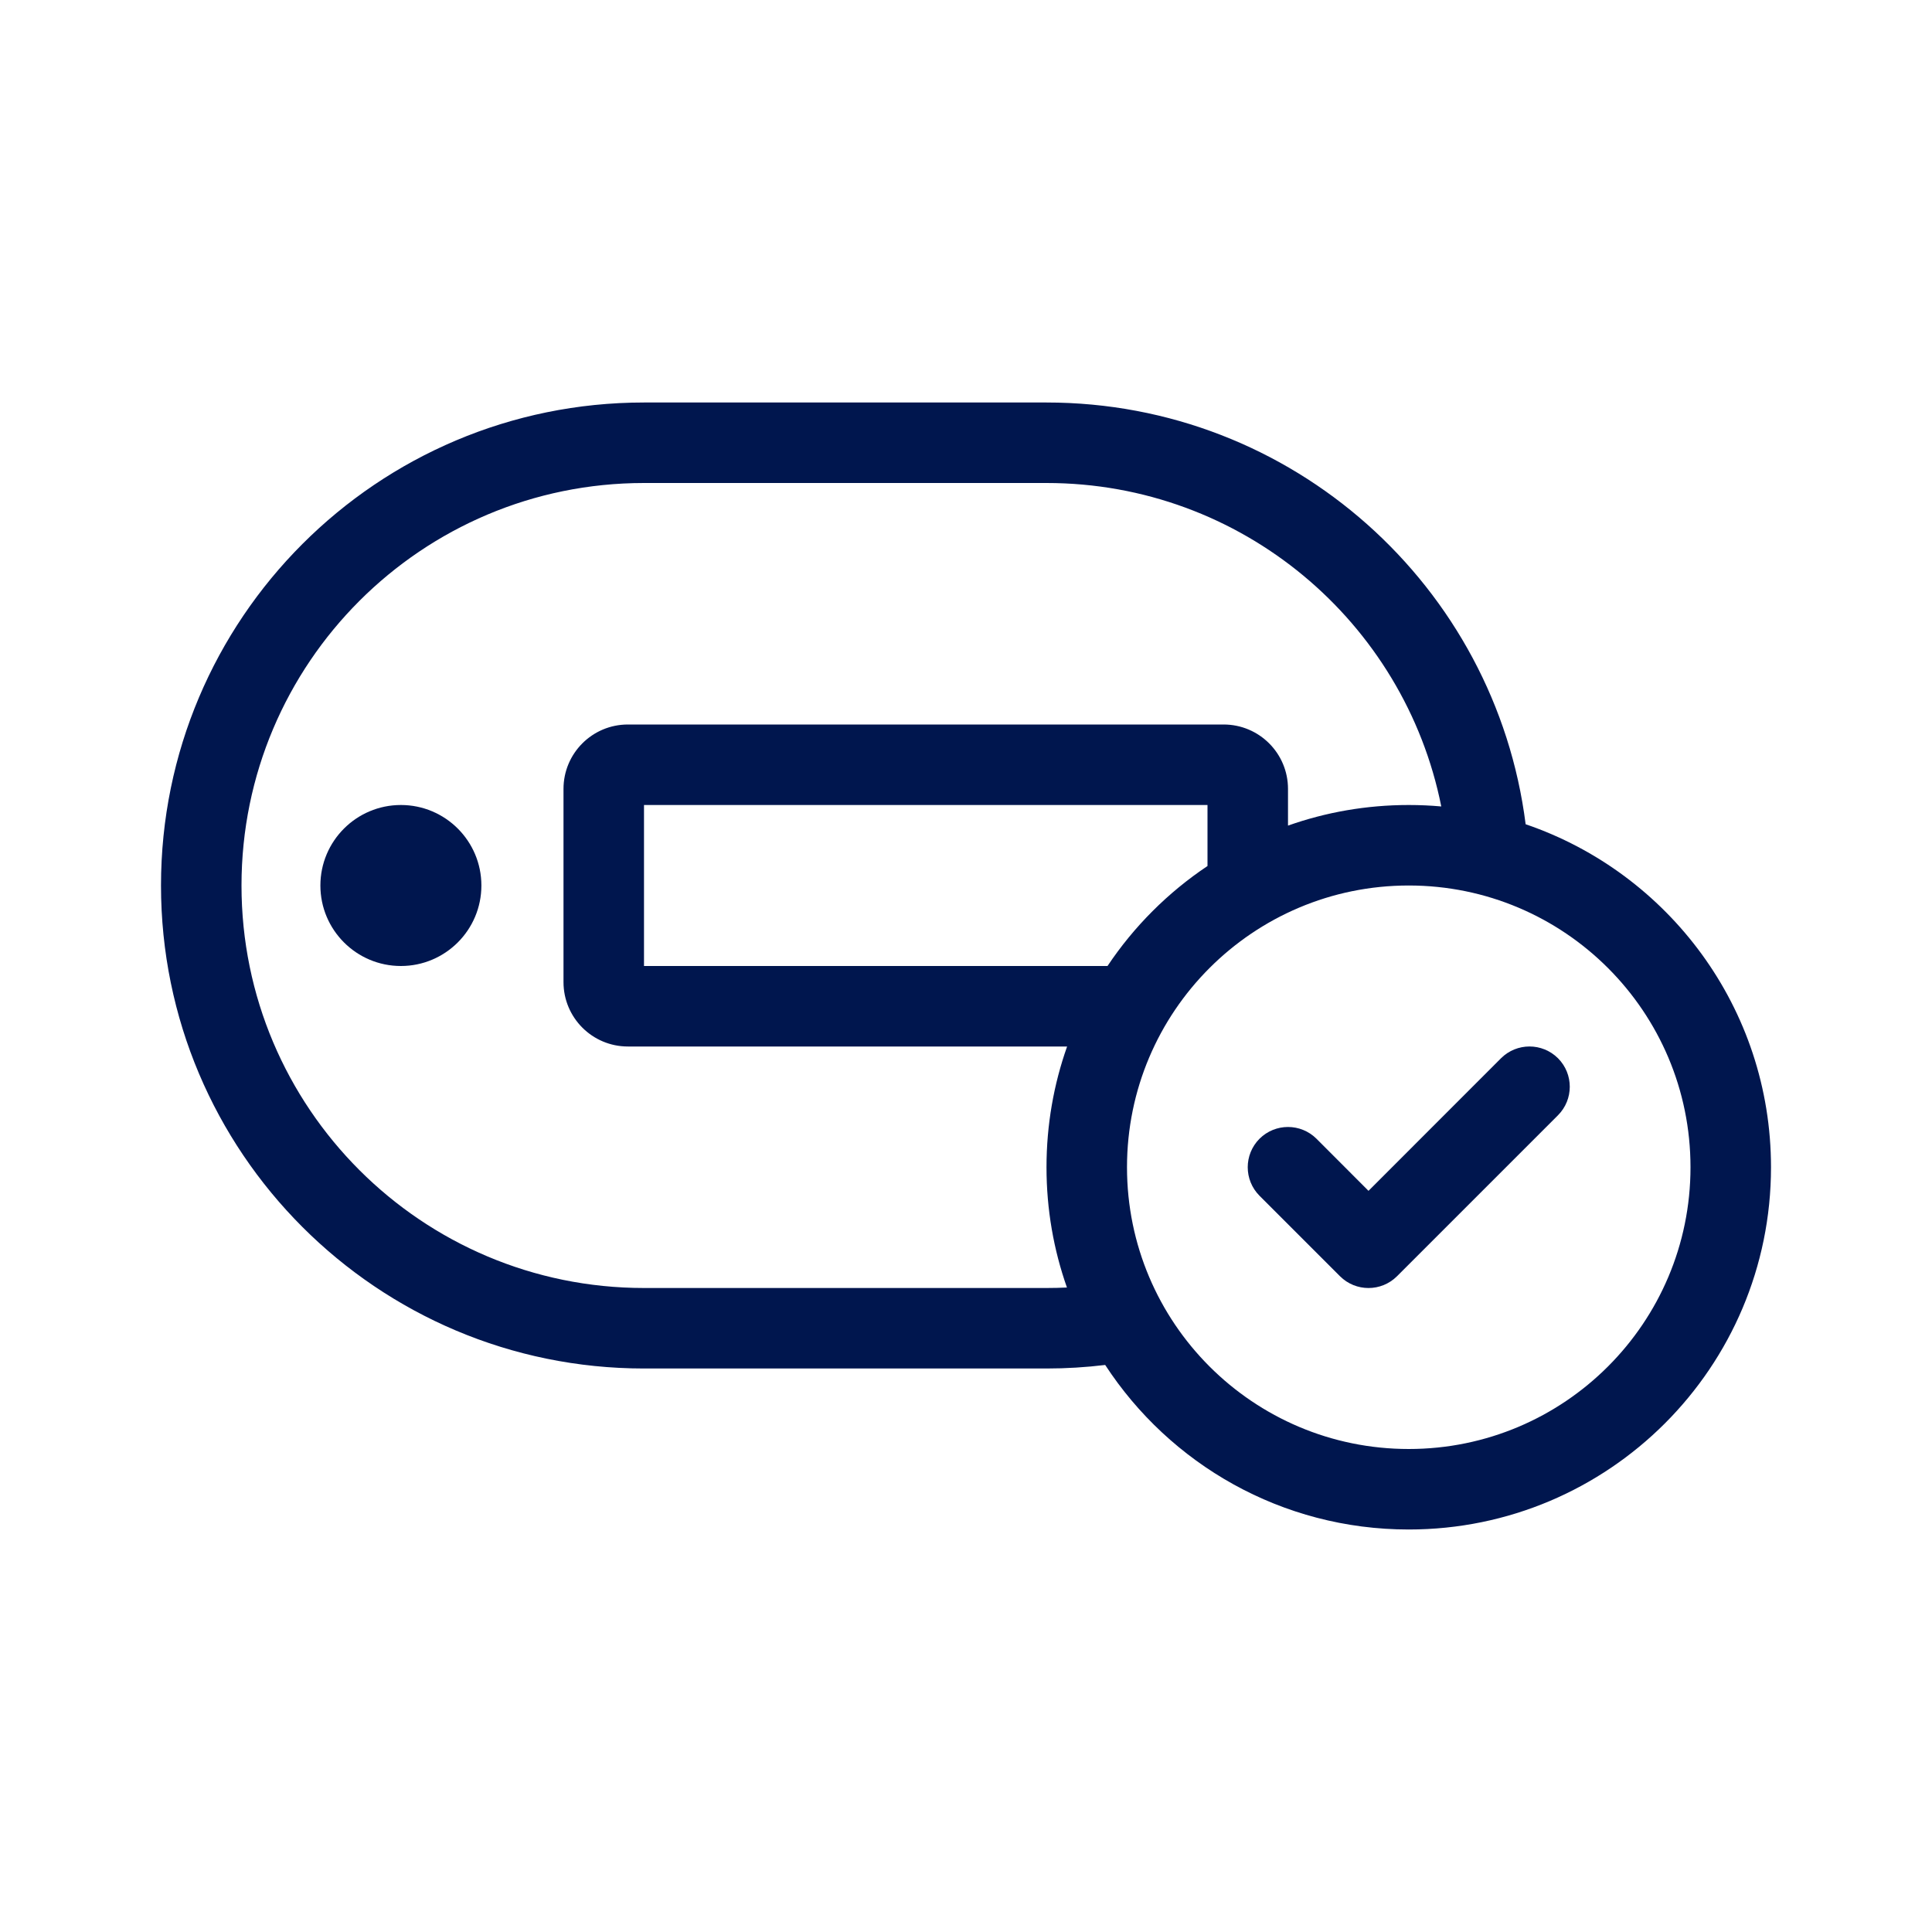 <svg width="24" height="24" viewBox="0 0 24 24" fill="none" xmlns="http://www.w3.org/2000/svg">
<path d="M4.98 12C5.532 12 5.98 11.552 5.98 11C5.98 10.448 5.532 10 4.98 10C4.428 10 3.98 10.448 3.98 11C3.98 11.552 4.428 12 4.98 12Z" fill="#00164E"/>
<path d="M19.354 13.854C19.549 13.658 19.549 13.342 19.354 13.146C19.158 12.951 18.842 12.951 18.646 13.146L17 14.793L16.354 14.146C16.158 13.951 15.842 13.951 15.646 14.146C15.451 14.342 15.451 14.658 15.646 14.854L16.646 15.854C16.842 16.049 17.158 16.049 17.354 15.854L19.354 13.854Z" fill="#00164E"/>
<path fill-rule="evenodd" clip-rule="evenodd" d="M13 5C16.056 5 18.578 7.285 18.952 10.239C20.725 10.844 22 12.523 22 14.5C22 16.985 19.985 19 17.5 19C15.921 19 14.532 18.187 13.729 16.956C13.49 16.985 13.247 17 13 17H8C4.686 17 2 14.314 2 11C2 7.686 4.686 5 8 5H13ZM3 11C3 8.239 5.239 6 8 6H13C15.425 6 17.447 7.727 17.904 10.018C17.771 10.006 17.636 10 17.5 10C16.974 10 16.469 10.09 16 10.256V9.8C16 9.358 15.642 9 15.2 9H7.8C7.358 9 7 9.358 7 9.8V12.2C7 12.642 7.358 13 7.8 13H13.256C13.09 13.469 13 13.974 13 14.5C13 15.024 13.089 15.526 13.254 15.994C13.17 15.998 13.085 16 13 16H8C5.239 16 3 13.761 3 11ZM15 10.758C14.509 11.086 14.086 11.509 13.758 12H8V10H15V10.758ZM17.5 11C15.567 11 14 12.567 14 14.5C14 16.433 15.567 18 17.5 18C19.433 18 21 16.433 21 14.5C21 12.567 19.433 11 17.5 11Z" fill="#00164E"/>
</svg>

